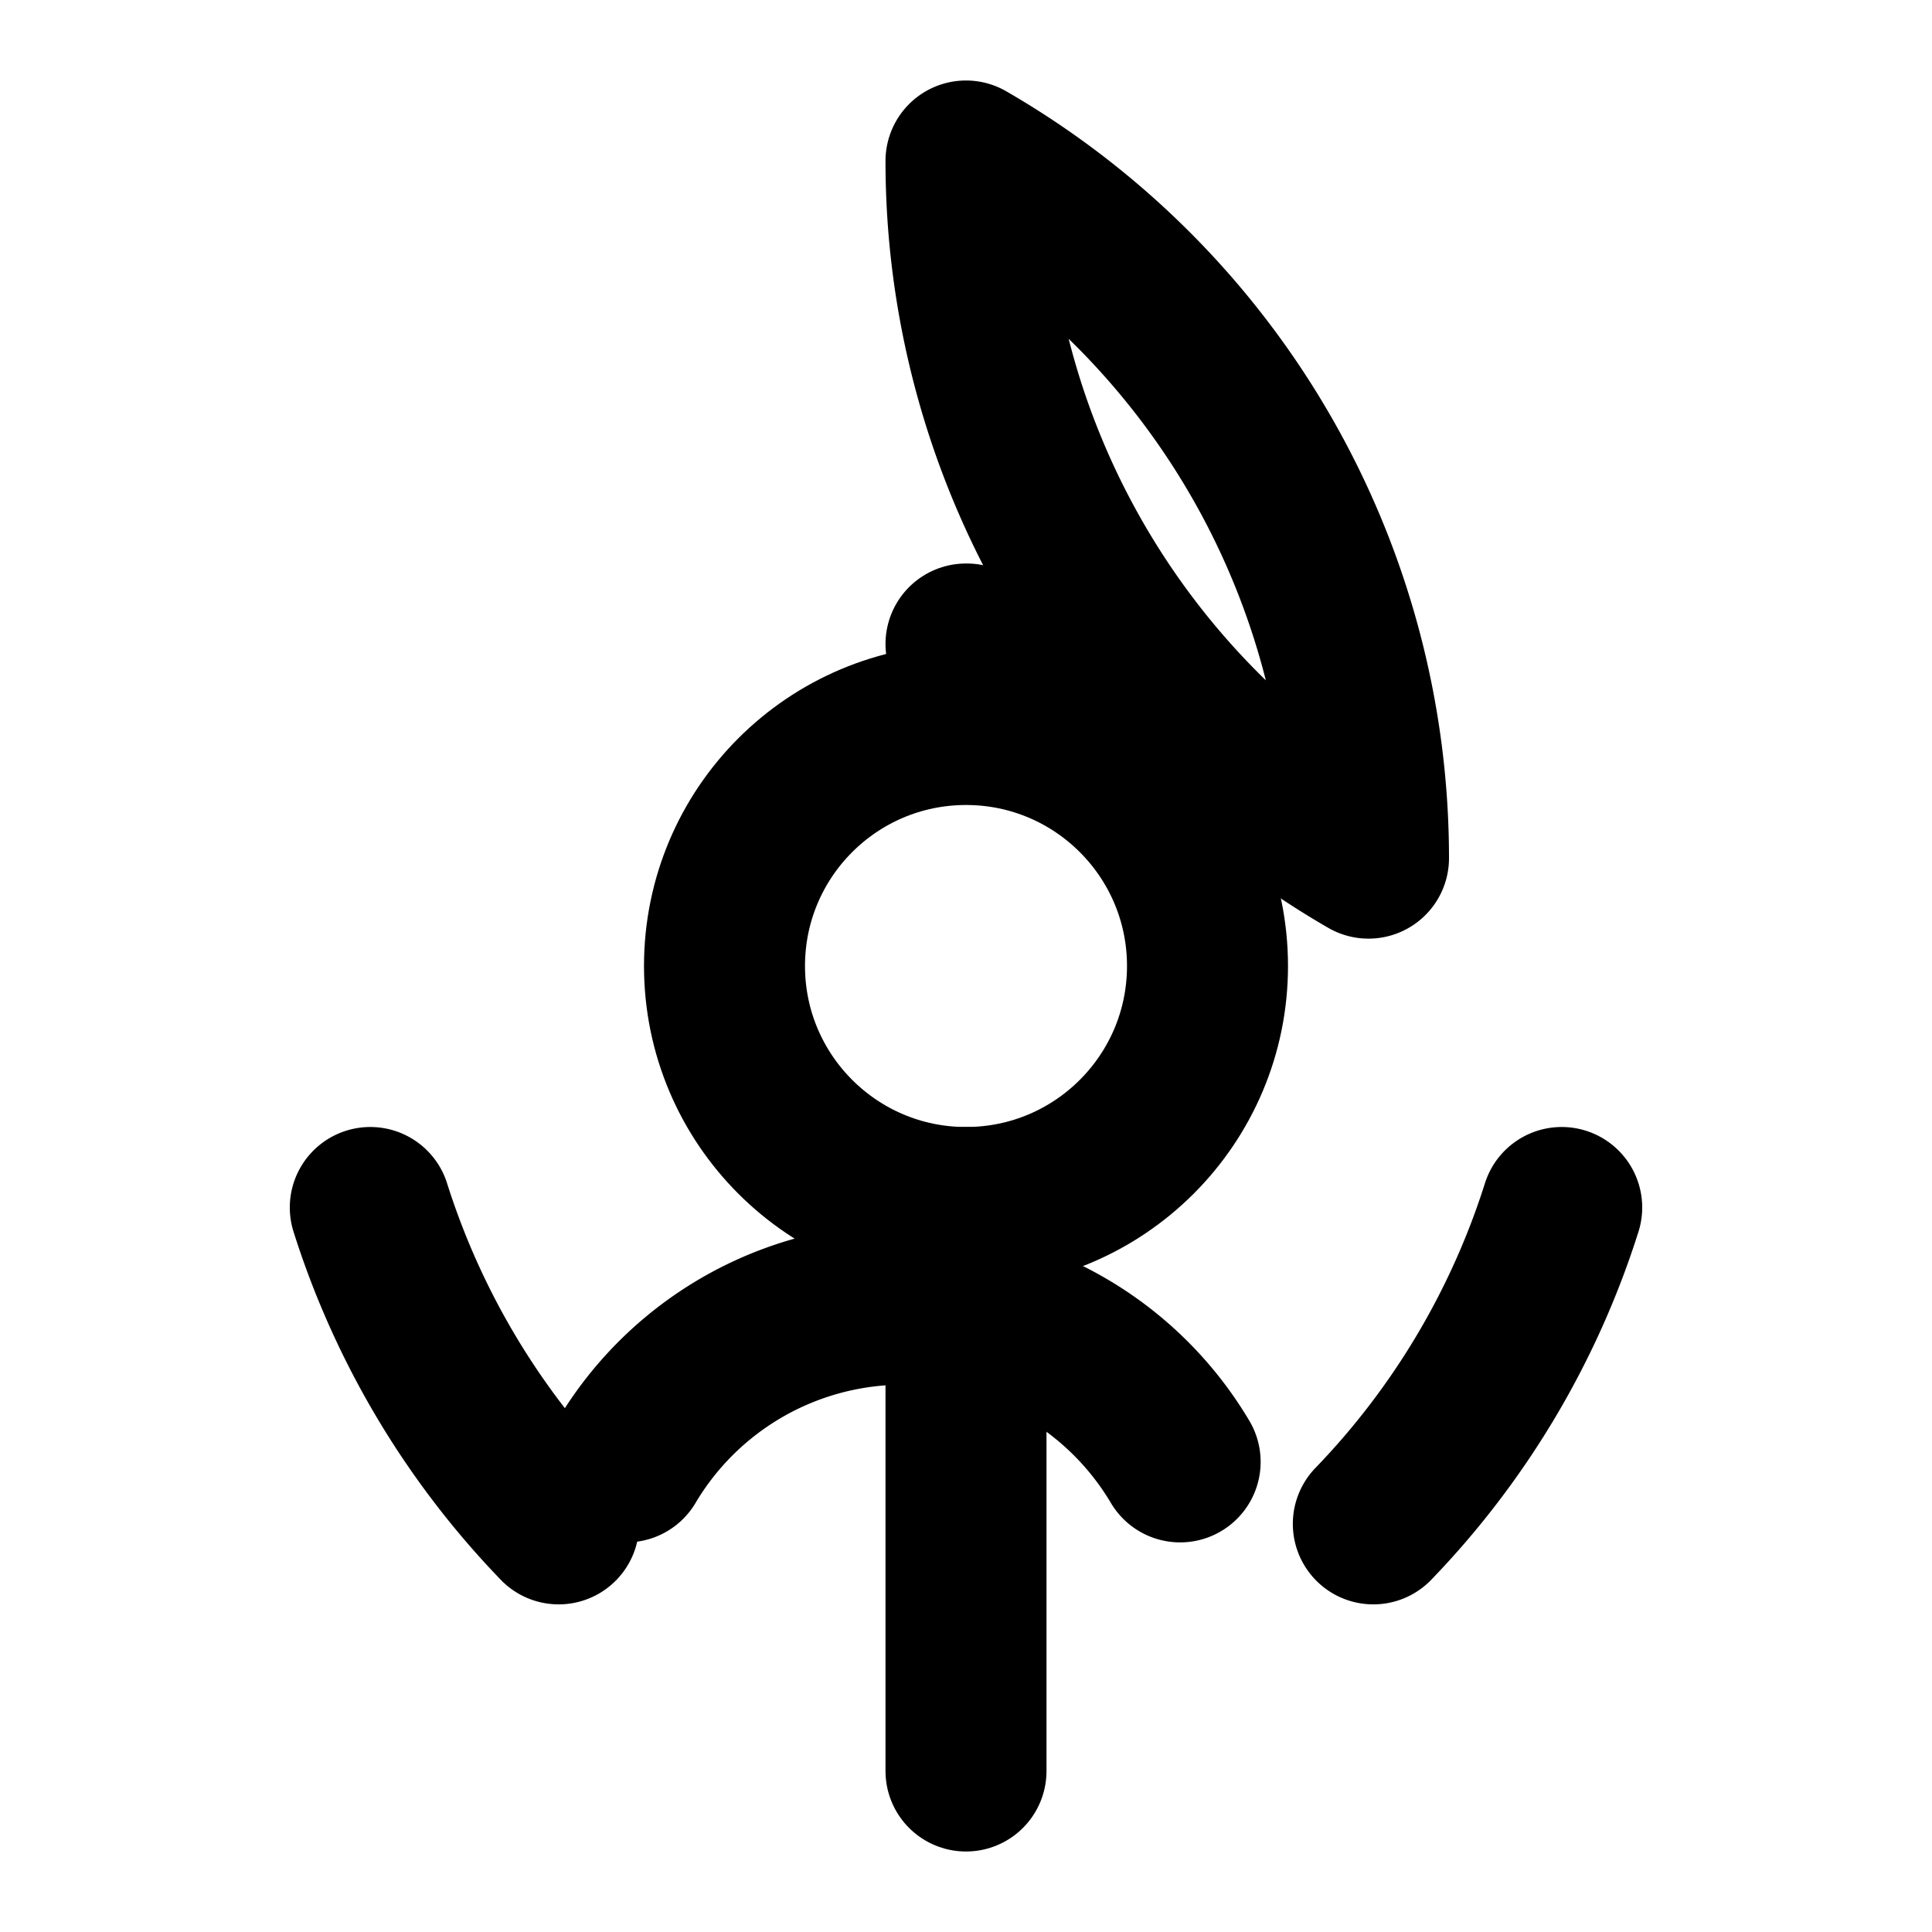 <svg
  xmlns="http://www.w3.org/2000/svg"
  viewBox="0 0 24 24"
  fill="none"
  stroke="currentColor"
  stroke-width="2"
  stroke-linecap="round"
  stroke-linejoin="round"
>
  <circle cx="12" cy="12" r="3" />
  <path
    d="M19.4 15a10 10 0 0 1-2.34 3.93M4.6 15a10 10 0 0 0 2.34 3.93"
  />
  <path
    d="M7.78 18.16a4 4 0 0 1 6.88 0M12 2a10 10 0 0 1 5 8.66M12 2a10 10 0 0 0 5 8.66"
  />
  <line x1="12" y1="22" x2="12" y2="15" />
  <line x1="12" y1="8" x2="12.01" y2="8" />
</svg>
